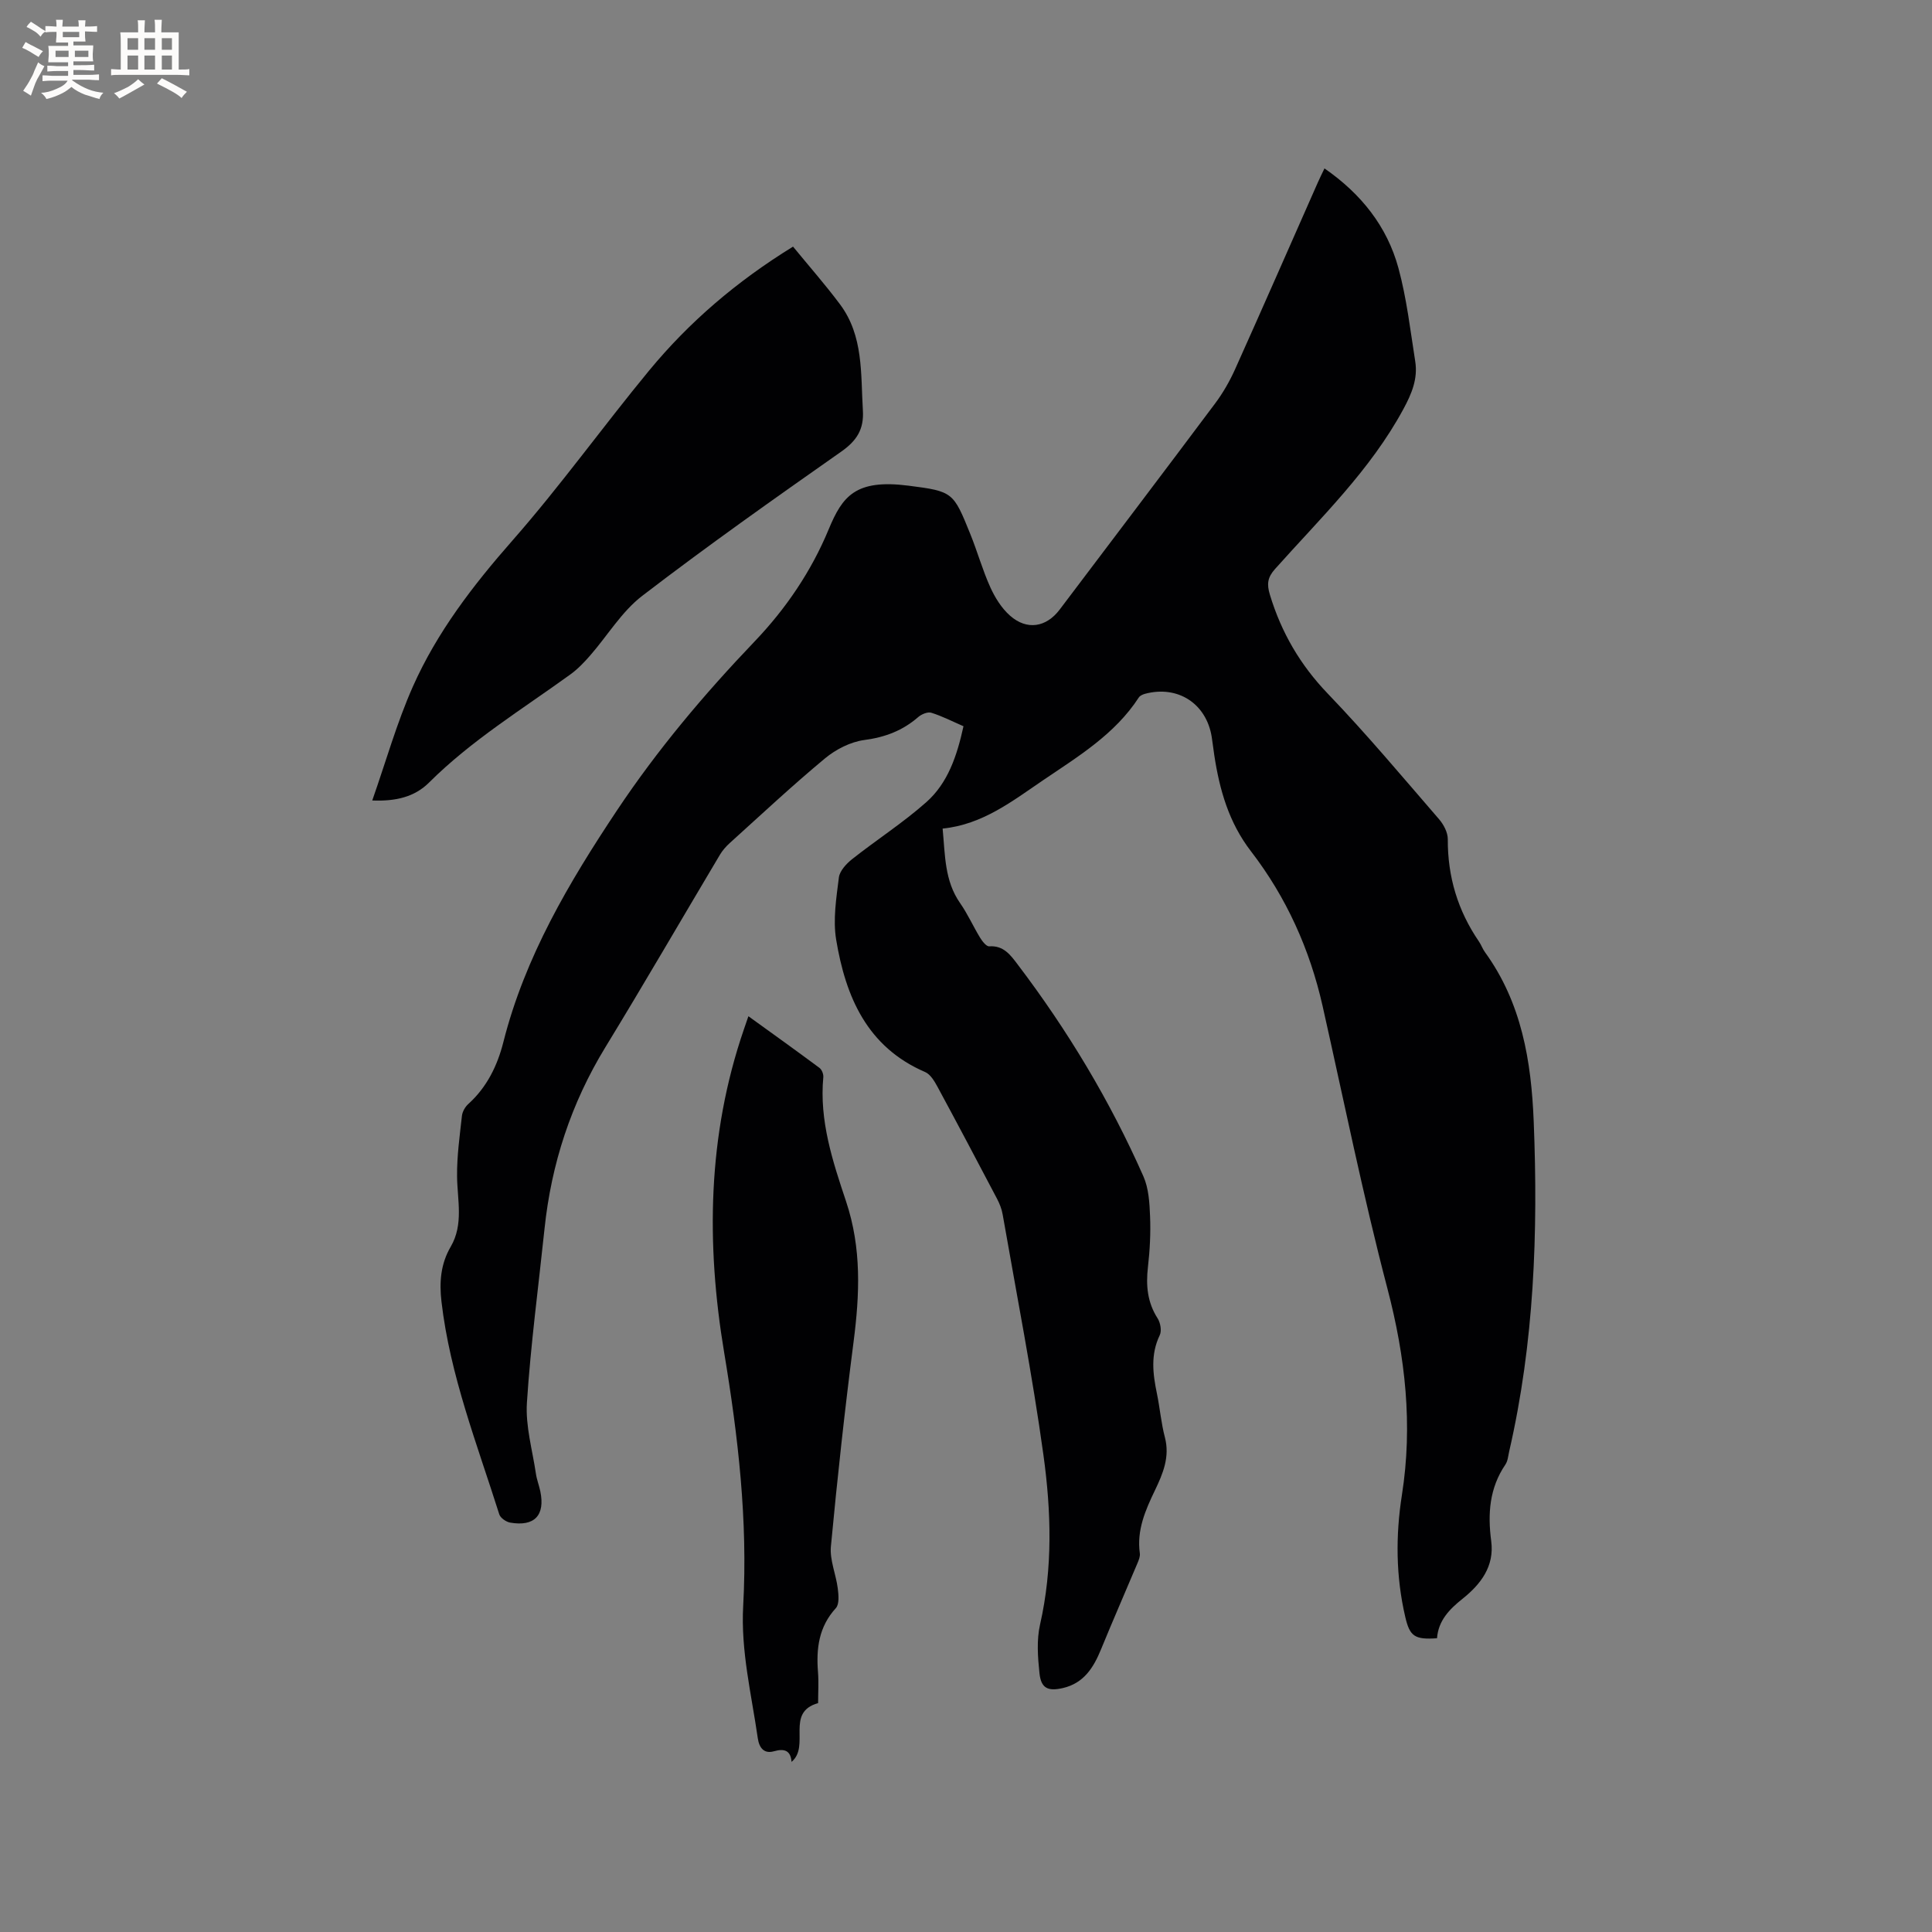 <svg enable-background="new 0 0 400 400" viewBox="0 0 400 400" xmlns="http://www.w3.org/2000/svg"><rect x="0" y="0" width="400" height="400" fill="#808080" stroke="none"/><g fill="#010103"><path d="m274.22 34.87c7.6 5.26 12.96 12.01 15.31 20.63 1.71 6.29 2.46 12.86 3.48 19.33.56 3.56-.7 6.63-2.45 9.86-6.86 12.69-17.16 22.55-26.59 33.13-1.57 1.76-1.71 3.14-1.05 5.32 2.38 7.84 6.29 14.56 12.04 20.53 8 8.33 15.43 17.21 22.99 25.95.95 1.1 1.81 2.75 1.8 4.13-.04 7.76 2.07 14.79 6.45 21.18.48.7.75 1.53 1.25 2.21 7.59 10.49 9.59 22.51 10.09 35.09.92 22.97.1 45.77-5.08 68.27-.21.93-.28 1.98-.79 2.73-3.31 4.87-3.68 10.2-2.93 15.84.69 5.23-2.17 8.93-5.95 11.95-2.74 2.18-5 4.53-5.27 8.16-4.62.33-5.64-.39-6.57-4.39-1.96-8.38-2.02-16.84-.7-25.27 2.28-14.5.72-28.55-3-42.74-5.07-19.34-9.03-38.97-13.42-58.49-2.65-11.75-7.5-22.52-14.83-32.04-4.59-5.96-6.51-12.74-7.6-19.92-.19-1.26-.33-2.52-.53-3.78-1.12-6.89-7.01-10.71-13.79-8.91-.47.13-1.05.38-1.3.76-4.95 7.63-12.57 12.22-19.82 17.14-6.36 4.31-12.51 9.17-20.8 10.01.53 5.5.38 10.79 3.62 15.43 1.57 2.25 2.7 4.8 4.13 7.15.45.74 1.3 1.84 1.9 1.8 2.98-.22 4.43 1.83 5.87 3.73 10.35 13.63 19.13 28.23 26.05 43.89 1.1 2.49 1.27 5.5 1.38 8.28.14 3.48-.04 7.01-.44 10.48-.44 3.81-.13 7.32 2 10.64.59.92.88 2.59.44 3.49-1.93 4.01-1.43 8-.58 12.09.62 3.01.87 6.1 1.65 9.06 1.06 4.04-.41 7.52-2.05 10.94-2 4.16-3.81 8.28-3.14 13.07.09.66-.23 1.43-.51 2.09-2.5 5.94-5.09 11.84-7.53 17.8-1.55 3.79-3.57 7-7.88 8-3.12.72-4.54.05-4.86-3.09-.35-3.32-.61-6.84.12-10.05 2.66-11.7 2.31-23.49.7-35.12-2.3-16.67-5.55-33.21-8.44-49.79-.19-1.11-.63-2.23-1.16-3.24-4.08-7.76-8.18-15.52-12.35-23.23-.62-1.14-1.45-2.54-2.53-3.01-12.05-5.19-16.47-15.61-18.43-27.4-.69-4.16.03-8.62.56-12.88.17-1.37 1.54-2.85 2.75-3.81 5.06-4 10.52-7.51 15.33-11.77 4.49-3.97 6.37-9.6 7.72-15.74-2.24-.97-4.38-2.08-6.65-2.79-.75-.24-2.03.29-2.71.88-3.23 2.81-6.85 4.19-11.16 4.76-2.86.38-5.9 1.93-8.16 3.81-6.77 5.62-13.2 11.64-19.73 17.54-.77.7-1.49 1.52-2.02 2.41-7.91 13.28-15.66 26.66-23.72 39.86-7.08 11.59-11.18 24.1-12.59 37.55-1.26 12.02-2.87 24.01-3.65 36.05-.31 4.83 1.14 9.77 1.86 14.65.18 1.25.66 2.45.92 3.7 1.02 4.96-1.21 7.33-6.24 6.46-.85-.15-2.02-.96-2.26-1.71-4.59-14.53-10.2-28.78-11.97-44.06-.46-3.99-.18-7.78 1.92-11.36 2.7-4.63 1.36-9.65 1.31-14.59-.04-4.17.55-8.35 1.01-12.51.1-.87.67-1.86 1.33-2.45 3.85-3.48 6.02-7.95 7.25-12.82 4.47-17.66 13.57-33.02 23.52-47.96 8.37-12.56 18.06-24.06 28.49-34.97 6.49-6.79 11.75-14.55 15.34-23.22 2.83-6.81 5.5-10.44 16.5-9.04 9.29 1.18 9.31 1.36 12.83 10.04 1.47 3.63 2.52 7.43 4.13 10.99.98 2.16 2.34 4.35 4.09 5.89 3.51 3.09 7.5 2.41 10.28-1.27 10.73-14.21 21.5-28.4 32.17-42.66 1.63-2.18 3.02-4.6 4.14-7.09 5.77-12.84 11.41-25.74 17.11-38.62.4-.93.87-1.84 1.4-2.96z"/><path d="m164.19 51.06c3.33 4.07 6.69 7.88 9.72 11.94 4.9 6.56 4.28 14.39 4.74 21.98.24 3.92-1.28 6.28-4.49 8.53-13.88 9.74-27.74 19.53-41.19 29.85-4.26 3.27-7.19 8.24-10.8 12.37-1.24 1.42-2.57 2.81-4.09 3.91-9.95 7.2-20.47 13.63-29.25 22.38-2.99 2.98-6.89 3.91-11.76 3.71 2.85-8.11 5.08-16.08 8.4-23.56 5.01-11.29 12.46-20.97 20.64-30.28 9.92-11.29 18.71-23.57 28.29-35.18 8.28-10.03 18.08-18.44 29.79-25.65z"/><path d="m169.38 352.61c-6.86 1.93-1.55 8.85-5.5 12.17-.17-2.29-1.39-2.84-3.64-2.2-2.01.57-3.05-.64-3.35-2.71-1.31-9.1-3.54-18.08-3.02-27.4.97-17.64-1.04-35.04-3.94-52.44-3.76-22.53-3.45-44.96 4.07-66.87.27-.8.55-1.59.95-2.76 5.02 3.62 9.9 7.12 14.72 10.7.48.36.84 1.28.79 1.9-.86 9.03 1.95 17.48 4.71 25.74 3.24 9.71 2.82 19.26 1.55 29.1-1.82 14.07-3.36 28.19-4.69 42.32-.27 2.82 1.05 5.77 1.42 8.69.17 1.36.35 3.28-.4 4.1-3.54 3.87-4.08 8.38-3.69 13.27.16 2.08.02 4.2.02 6.39z"/></g><path d="m6.8 9.5c.6.3 1.3.7 2.1 1.1-.4.4-.7.8-.9 1.2-.7-.4-1.3-.8-1.8-1.1s-1.1-.6-1.6-.8c.2-.4.5-.8.7-1.2.4.2.8.5 1.5.8zm.9 6.9c-.3.6-.5 1.1-.7 1.7s-.4 1.1-.6 1.7c-.6-.4-1.1-.7-1.6-1 .7-1 1.2-1.8 1.5-2.4.3-.5.6-1.1.8-1.7.3-.6.5-1.2.8-1.8.3.3.8.6 1.3.8-.7 1.3-1.2 2.2-1.5 2.7zm.1-11c.4.3 1 .7 1.7 1.1-.5.2-.8.6-1.1 1.1-.5-.6-1-1-1.4-1.2s-.9-.6-1.5-.8c.2-.4.5-.7.9-1.1.5.3.9.6 1.4.9zm10.5 13.1c1 .4 2 .6 3.1.7-.4.4-.7.8-.8 1.3-.9-.2-1.9-.6-3-.9-1-.4-2-.9-2.8-1.6-.5.4-1.1.9-1.9 1.3s-1.9.9-3.3 1.2c-.1-.3-.5-.8-1.1-1.3 1 0 2.1-.3 3.2-.8 1.2-.5 1.9-1 2.3-1.7h-3.2c-.4 0-1 0-2 .1v-1.2c1 0 1.7.1 2 .1h3.3v-1h-2.3c-.2 0-.9 0-2 .1v-1.2c1.2 0 1.9.1 2 .1h2.3v-.8h-4.1c0-.7.1-1.2.1-1.6 0-.5 0-1.1-.1-1.8h4.1v-.7h-2.5c0-.6.1-1.1.1-1.6v-.6h-.5c-.4 0-1 0-1.8.1v-1.3c1.2 0 1.9.1 2.1.1h.2c0-.3 0-.8-.1-1.4h1.4c0 .6-.1 1-.1 1.4h3.4c0-.4 0-.8-.1-1.3h1.5c0 .4-.1.9-.1 1.3.7 0 1.5 0 2.5-.1v1.2c-1 0-1.8-.1-2.5-.1v.6c0 .3 0 .8.1 1.5h-2.5v.8h4.1c0 .7-.1 1.3-.1 1.8s0 1 .1 1.5h-4.1v.8h1.4c.8 0 1.8 0 2.9-.1v1.2c-1 0-1.9-.1-2.8-.1h-1.5v1h3.2c.3 0 1 0 2.1-.1v1.2c-1.1 0-1.8-.1-2.1-.1h-3.4l-.1.1c1.4 1 2.4 1.5 3.4 1.9zm-4.1-6.7v-1.3h-2.7v1.3zm2.2-4.1v-1.1h-3.4v1.1zm1.9 4.1v-1.3h-2.8v1.3z" fill="#fcfbfa"/><path d="m37 6.7v2.3 5.4c1 0 1.8 0 2.2-.1v1.3c-.6 0-1.5-.1-2.5-.1h-11.9c-.7 0-1.3 0-1.8.1v-1.3c.5 0 1.1.1 2 .1v-5.2c0-1 0-1.8-.1-2.5h3.7c0-1.3 0-2.1-.1-2.5h1.5c0 .4-.1 1.3-.1 2.5h2.2c0-1.2 0-2.1-.1-2.6h1.5c0 .4-.1 1.3-.1 2.6zm-12.3 13.7c-.3-.4-.7-.8-1.1-1.1 1.1-.4 2.1-.9 2.9-1.3.8-.5 1.5-1 2.1-1.6.4.4.9.8 1.3 1.1-2.5 1.4-4.2 2.4-5.2 2.9zm3.9-10.1v-2.4h-2.2v2.4zm0 4.1v-2.9h-2.2v2.9zm3.5-4.1v-2.4h-2.2v2.4zm0 4.1v-2.9h-2.2v2.9zm.4 2.9 1-1.1c.6.3 1.4.7 2.5 1.3s2 1.1 2.7 1.5c-.4.4-.8.8-1.1 1.3-.8-.8-2.5-1.7-5.1-3zm3.1-7v-2.4h-2.1v2.4zm0 4.1v-2.9h-2.1v2.9z" fill="#fcfbfa"/></svg>